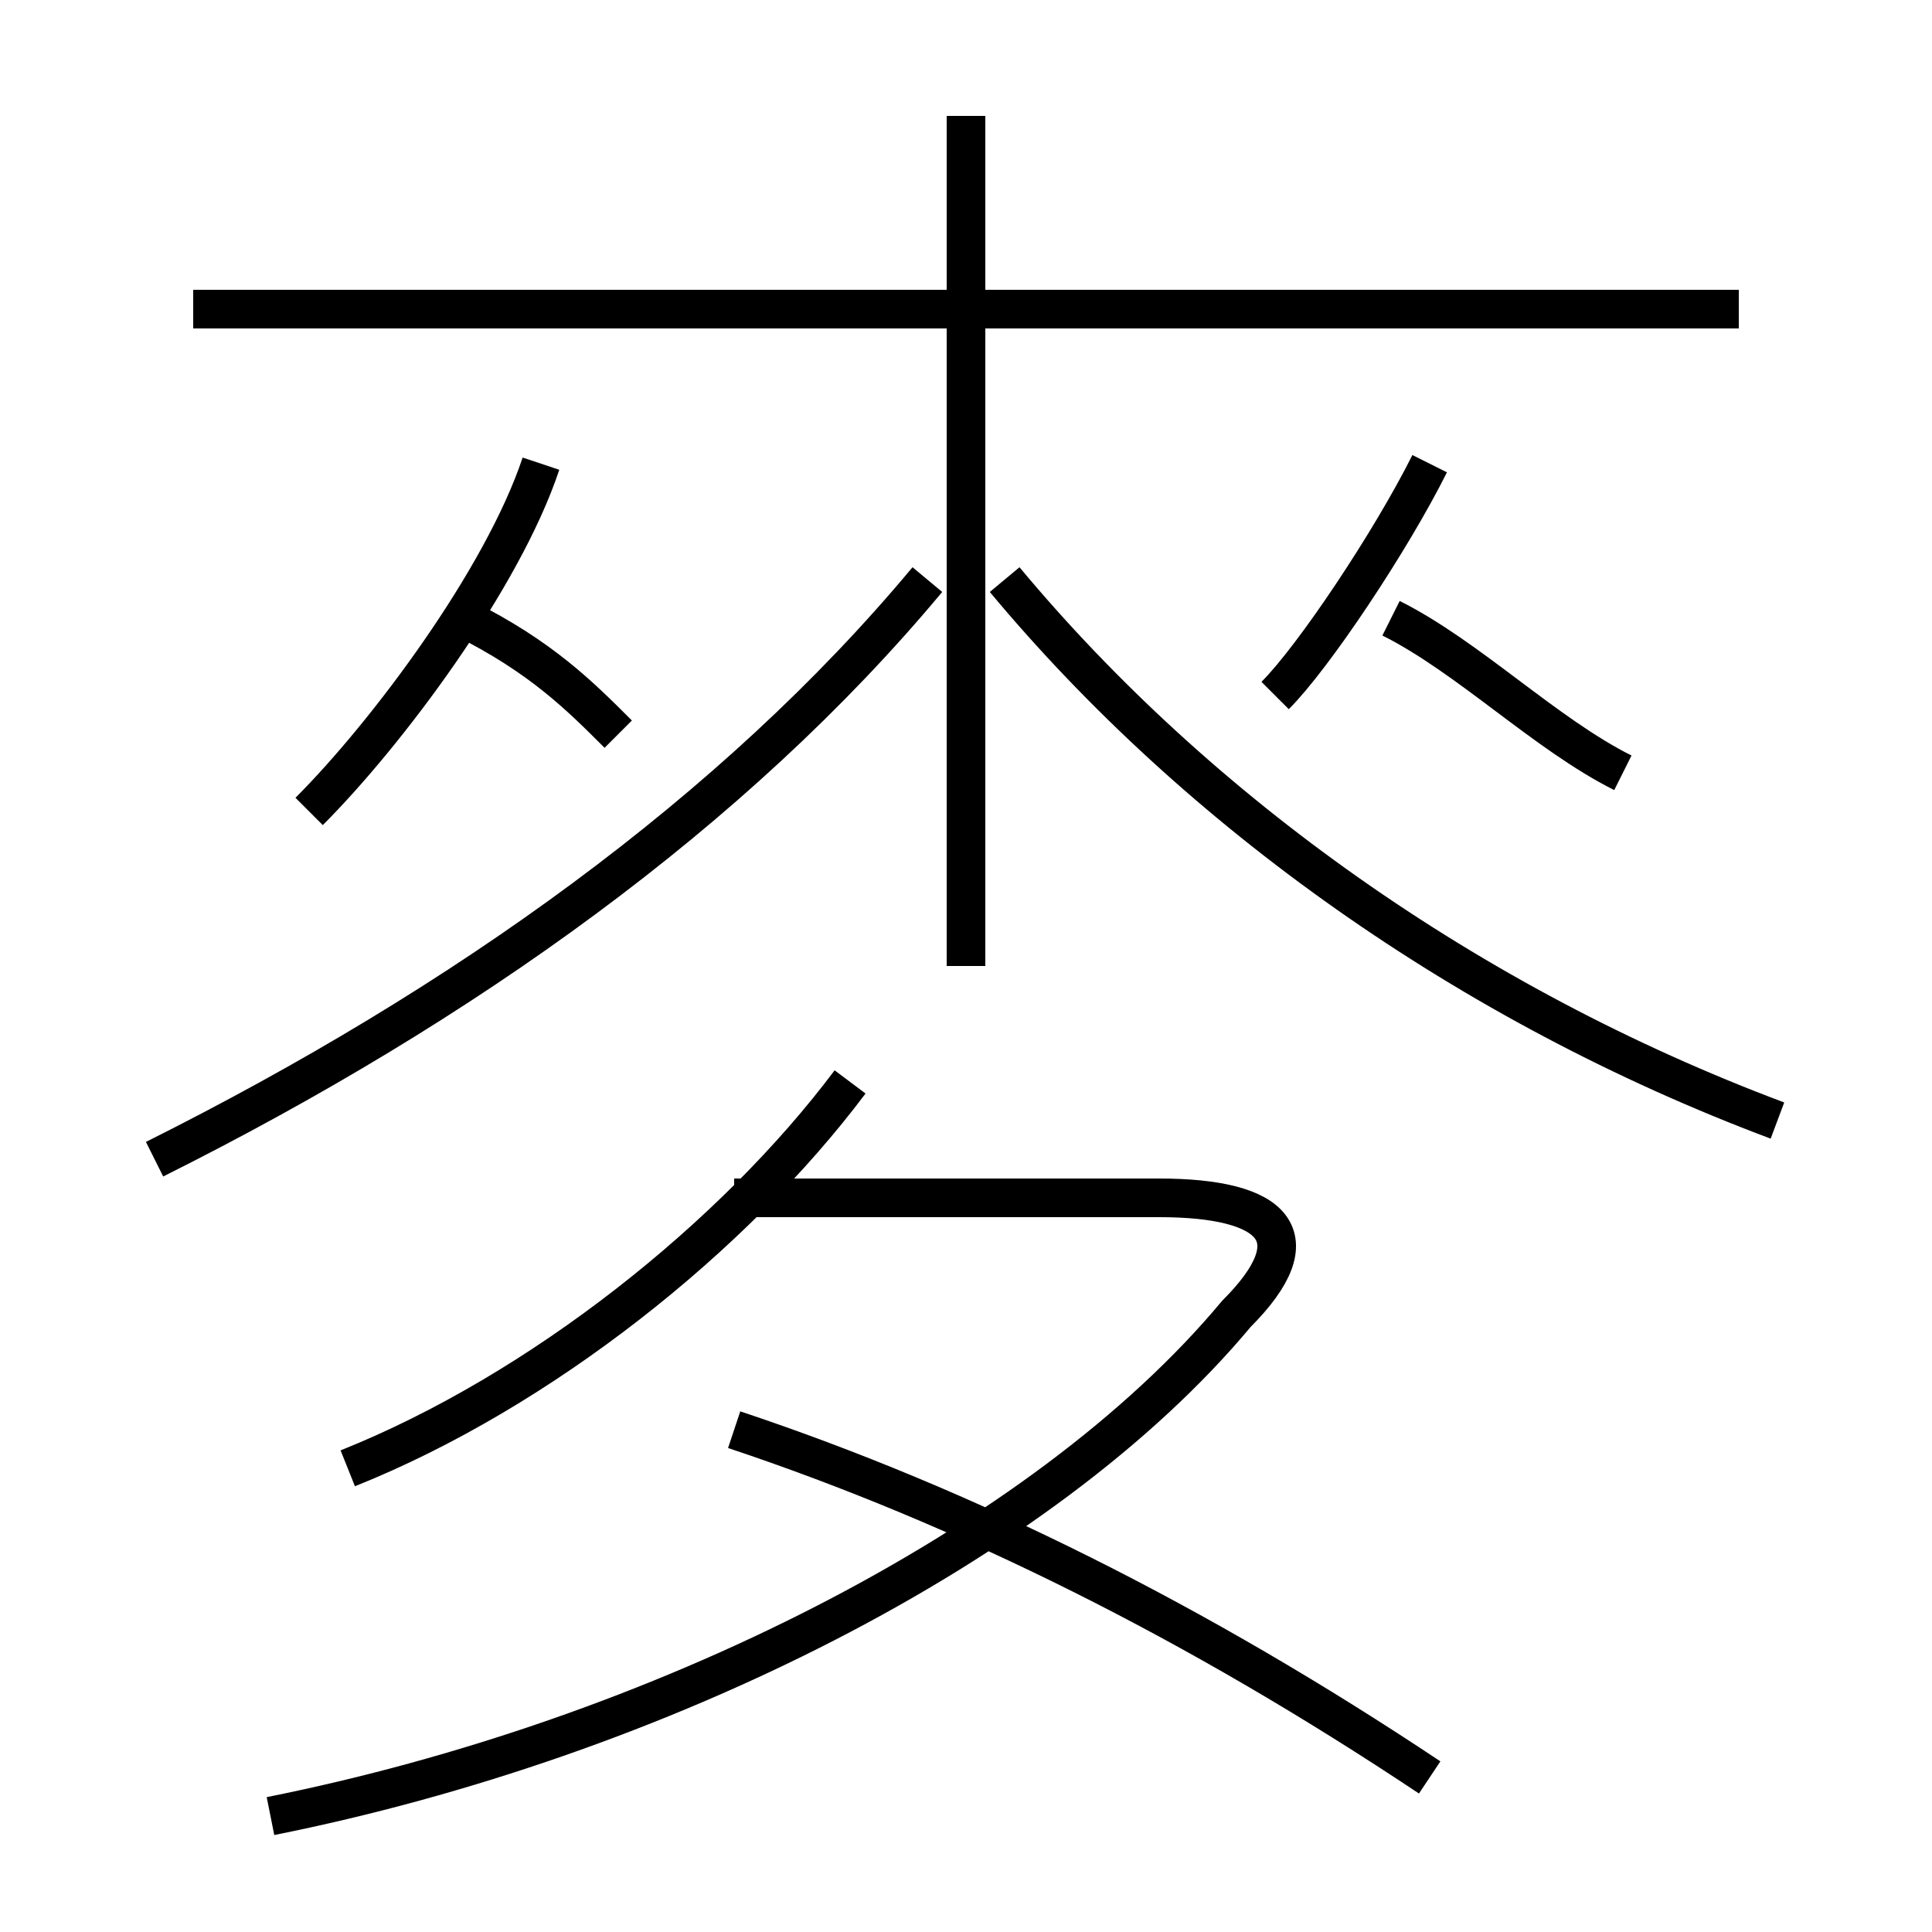 <?xml version='1.0' encoding='utf8'?>
<svg viewBox="0.0 -6.0 50.0 50.0" version="1.1" xmlns="http://www.w3.org/2000/svg">
<rect x="0.0" y="-6.0" width="50.0" height="50.0" fill="#808080" stroke="none"/>
<rect x="-1000" y="-1000" width="2000" height="2000" stroke="white" fill="white"/>
<g style="fill:white;stroke:#000000;  stroke-width:1">
<path d="M 7 3 C 17 1 27 -4 32 -10 C 34 -12 33 -13 30 -13 L 19 -13 M 9 -6 C 14 -8 19 -12 22 -16 M 37 2 C 31 -2 25 -5 19 -7 M 4 -14 C 12 -18 19 -23 24 -29 M 8 -23 C 10 -25 13 -29 14 -32 M 16 -25 C 15 -26 14 -27 12 -28 M 25 -19 L 25 -41 M 46 -15 C 38 -18 31 -23 26 -29 M 45 -36 L 5 -36 M 33 -26 C 34 -27 36 -30 37 -32 M 42 -24 C 40 -25 38 -27 36 -28" transform="translate(0.0 38.0)" />
</g>
</svg>